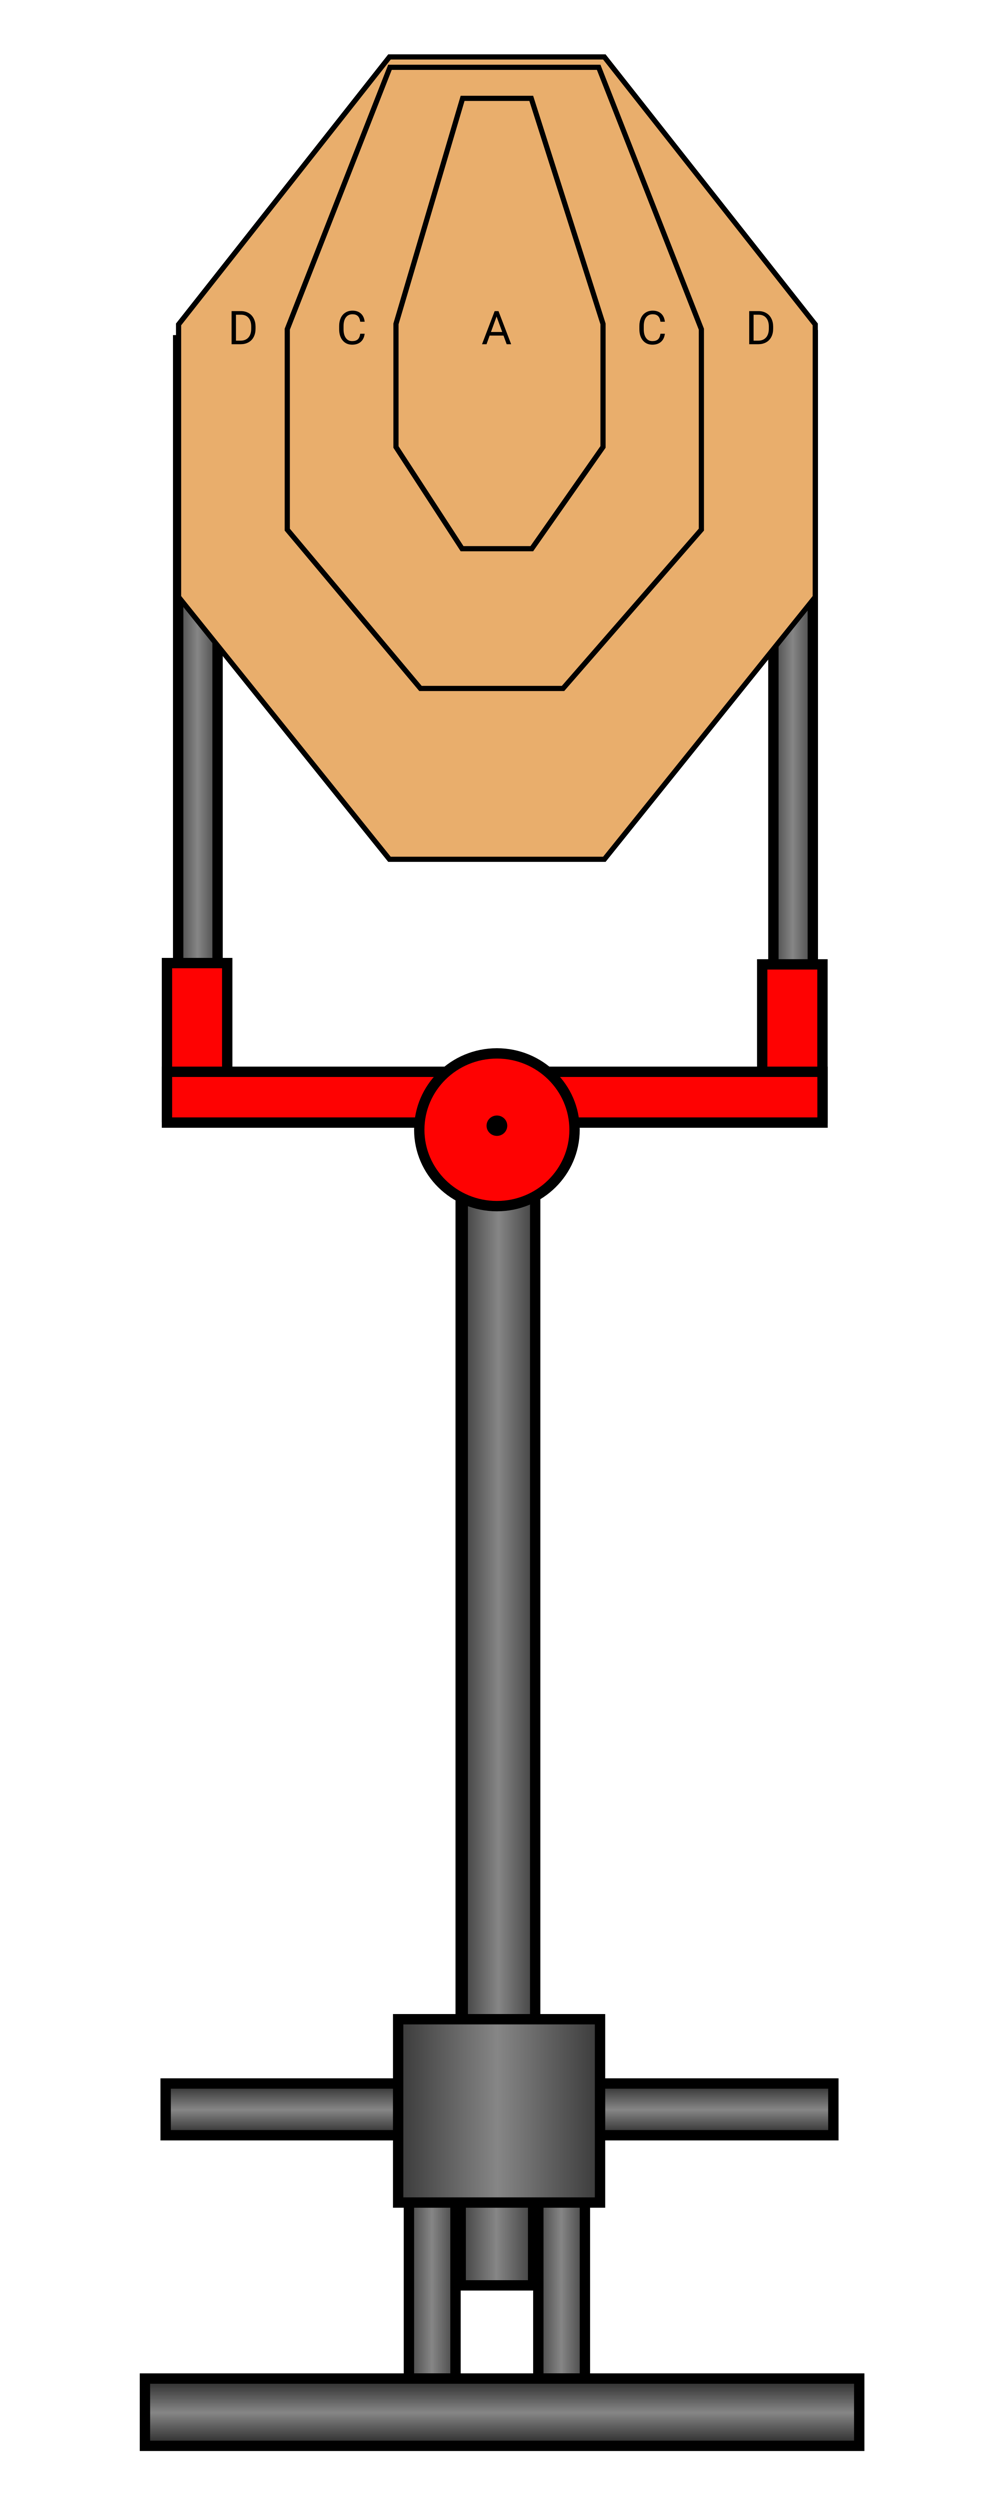 <svg width="193" height="483" viewBox="0 0 193 483" fill="none" xmlns="http://www.w3.org/2000/svg">
<path d="M103 207.5H89V441.5H103V207.5Z" fill="url(#paint0_linear_16_2)" stroke="black" stroke-width="2"/>
<path d="M88 414.5H79V459.5H88V414.5Z" fill="url(#paint1_linear_16_2)" stroke="black" stroke-width="2"/>
<path d="M113 414.5H104V459.5H113V414.5Z" fill="url(#paint2_linear_16_2)" stroke="black" stroke-width="2"/>
<path d="M161 402.5H32V412.5H161V402.5Z" fill="url(#paint3_linear_16_2)" stroke="black" stroke-width="2"/>
<path d="M166 459.5H28V472.5H166V459.5Z" fill="url(#paint4_linear_16_2)" stroke="black" stroke-width="2"/>
<path d="M95.999 220C99.037 220 101.499 217.538 101.499 214.5C101.499 211.462 99.037 209 95.999 209C92.962 209 90.499 211.462 90.499 214.5C90.499 217.538 92.962 220 95.999 220Z" fill="#FE0202" stroke="black"/>
<path d="M42.034 65.735H34.419V214.643H42.034V65.735Z" fill="url(#paint5_linear_16_2)" stroke="black" stroke-width="2"/>
<path d="M157.03 64.753H149.415V213.661H157.03V64.753Z" fill="url(#paint6_linear_16_2)" stroke="black" stroke-width="2"/>
<path d="M43.898 186.053H32.257V215.81H43.898V186.053Z" fill="#FE0202" stroke="black" stroke-width="2"/>
<path d="M158.895 186.303H147.253V216.06H158.895V186.303Z" fill="#FE0202" stroke="black" stroke-width="2"/>
<path d="M158.908 207.053H32.257V216.868H158.908V207.053Z" fill="#FE0202" stroke="black" stroke-width="2"/>
<path d="M103.396 218.681H89.397V391.392H103.396V218.681Z" fill="url(#paint7_linear_16_2)" stroke="black" stroke-width="2"/>
<path d="M115.921 390.085H76.921V425.5H115.921V390.085Z" fill="url(#paint8_linear_16_2)" stroke="black" stroke-width="2"/>
<path d="M110.999 218.254C110.999 226.387 104.298 233.007 95.999 233.007C87.701 233.007 80.999 226.387 80.999 218.254C80.999 210.12 87.701 203.5 95.999 203.5C104.298 203.5 110.999 210.12 110.999 218.254Z" fill="#FE0202" stroke="black" stroke-width="2"/>
<path d="M95.999 219.438C97.104 219.438 97.999 218.557 97.999 217.469C97.999 216.382 97.104 215.5 95.999 215.5C94.895 215.5 93.999 216.382 93.999 217.469C93.999 218.557 94.895 219.438 95.999 219.438Z" fill="black"/>
<path d="M34.499 62.673L75.242 11H116.757L157.5 62.673V115.324L116.76 166H75.239L34.499 115.324V62.673Z" fill="#E9AE6C" stroke="black"/>
<path d="M55.499 63.594L75.341 13H115.659L135.5 63.594V102.313L108.772 133H81.233L55.499 102.318V63.594Z" fill="#E9AE6C" stroke="black"/>
<path d="M76.499 62.572L89.373 19H102.634L116.5 62.578V86.342L102.739 106H89.271L76.499 86.352V62.572Z" fill="#E9AE6C" stroke="black"/>
<path d="M144.742 66.5V60.102H146.548C147.104 60.102 147.597 60.225 148.024 60.471C148.452 60.717 148.782 61.067 149.013 61.521C149.248 61.975 149.366 62.497 149.369 63.085V63.494C149.369 64.098 149.252 64.626 149.018 65.081C148.786 65.535 148.454 65.883 148.02 66.126C147.589 66.37 147.087 66.494 146.513 66.5H144.742ZM145.585 60.796V65.81H146.473C147.124 65.81 147.629 65.608 147.989 65.204C148.353 64.799 148.534 64.224 148.534 63.477V63.103C148.534 62.377 148.363 61.812 148.02 61.411C147.68 61.007 147.197 60.802 146.57 60.796H145.585Z" fill="black"/>
<path d="M44.742 66.5V60.102H46.548C47.104 60.102 47.597 60.225 48.024 60.471C48.452 60.717 48.782 61.067 49.013 61.521C49.248 61.975 49.366 62.497 49.369 63.085V63.494C49.369 64.098 49.252 64.626 49.018 65.081C48.786 65.535 48.454 65.883 48.02 66.126C47.589 66.37 47.087 66.494 46.513 66.5H44.742ZM45.585 60.796V65.81H46.473C47.124 65.81 47.629 65.608 47.989 65.204C48.353 64.799 48.534 64.224 48.534 63.477V63.103C48.534 62.377 48.363 61.812 48.02 61.411C47.68 61.007 47.197 60.802 46.57 60.796H45.585Z" fill="black"/>
<path d="M70.448 64.47C70.37 65.147 70.12 65.669 69.698 66.039C69.278 66.405 68.721 66.588 68.022 66.588C67.267 66.588 66.66 66.317 66.204 65.775C65.749 65.233 65.522 64.508 65.522 63.6V62.984C65.522 62.39 65.627 61.867 65.838 61.416C66.052 60.964 66.355 60.619 66.745 60.378C67.133 60.135 67.585 60.014 68.097 60.014C68.778 60.014 69.323 60.204 69.733 60.585C70.142 60.963 70.382 61.487 70.448 62.158H69.6C69.528 61.648 69.368 61.279 69.121 61.051C68.879 60.822 68.537 60.708 68.097 60.708C67.558 60.708 67.135 60.907 66.828 61.306C66.522 61.704 66.371 62.271 66.371 63.006V63.626C66.371 64.32 66.516 64.873 66.805 65.283C67.096 65.693 67.501 65.898 68.022 65.898C68.492 65.898 68.85 65.793 69.1 65.582C69.352 65.368 69.519 64.997 69.6 64.47H70.448Z" fill="black"/>
<path d="M128.448 64.47C128.369 65.147 128.119 65.669 127.697 66.039C127.278 66.405 126.72 66.588 126.022 66.588C125.267 66.588 124.66 66.317 124.203 65.775C123.749 65.233 123.522 64.508 123.522 63.6V62.984C123.522 62.39 123.627 61.867 123.838 61.416C124.052 60.964 124.354 60.619 124.744 60.378C125.133 60.135 125.584 60.014 126.097 60.014C126.777 60.014 127.322 60.204 127.732 60.585C128.142 60.963 128.381 61.487 128.448 62.158H127.6C127.527 61.648 127.367 61.279 127.121 61.051C126.878 60.822 126.537 60.708 126.097 60.708C125.558 60.708 125.135 60.907 124.827 61.306C124.522 61.704 124.37 62.271 124.37 63.006V63.626C124.37 64.32 124.515 64.873 124.805 65.283C125.095 65.693 125.501 65.898 126.022 65.898C126.491 65.898 126.85 65.793 127.099 65.582C127.351 65.368 127.518 64.997 127.6 64.47H128.448Z" fill="black"/>
<path d="M97.275 64.83H94.594L93.992 66.5H93.122L95.565 60.102H96.304L98.751 66.5H97.886L97.275 64.83ZM94.849 64.136H97.024L95.935 61.143L94.849 64.136Z" fill="black"/>
<defs>
<linearGradient id="paint0_linear_16_2" x1="88.031" y1="322.655" x2="104.031" y2="322.655" gradientUnits="userSpaceOnUse">
<stop stop-color="#363636"/>
<stop offset="0.491" stop-color="#868686"/>
<stop offset="1" stop-color="#363636"/>
</linearGradient>
<linearGradient id="paint1_linear_16_2" x1="78.021" y1="436.633" x2="89.021" y2="436.633" gradientUnits="userSpaceOnUse">
<stop stop-color="#363636"/>
<stop offset="0.491" stop-color="#868686"/>
<stop offset="1" stop-color="#363636"/>
</linearGradient>
<linearGradient id="paint2_linear_16_2" x1="103.021" y1="436.633" x2="114.021" y2="436.633" gradientUnits="userSpaceOnUse">
<stop stop-color="#363636"/>
<stop offset="0.491" stop-color="#868686"/>
<stop offset="1" stop-color="#363636"/>
</linearGradient>
<linearGradient id="paint3_linear_16_2" x1="96.5" y1="411.9" x2="96.5" y2="403.1" gradientUnits="userSpaceOnUse">
<stop stop-color="#363636"/>
<stop offset="0.491" stop-color="#868686"/>
<stop offset="1" stop-color="#363636"/>
</linearGradient>
<linearGradient id="paint4_linear_16_2" x1="97" y1="471.5" x2="97" y2="460.5" gradientUnits="userSpaceOnUse">
<stop stop-color="#363636"/>
<stop offset="0.491" stop-color="#868686"/>
<stop offset="1" stop-color="#363636"/>
</linearGradient>
<linearGradient id="paint5_linear_16_2" x1="33.438" y1="139.009" x2="43.051" y2="139.009" gradientUnits="userSpaceOnUse">
<stop stop-color="#363636"/>
<stop offset="0.491" stop-color="#868686"/>
<stop offset="1" stop-color="#363636"/>
</linearGradient>
<linearGradient id="paint6_linear_16_2" x1="148.433" y1="138.027" x2="158.048" y2="138.027" gradientUnits="userSpaceOnUse">
<stop stop-color="#363636"/>
<stop offset="0.491" stop-color="#868686"/>
<stop offset="1" stop-color="#363636"/>
</linearGradient>
<linearGradient id="paint7_linear_16_2" x1="88.427" y1="303.67" x2="104.426" y2="303.67" gradientUnits="userSpaceOnUse">
<stop stop-color="#363636"/>
<stop offset="0.491" stop-color="#868686"/>
<stop offset="1" stop-color="#363636"/>
</linearGradient>
<linearGradient id="paint8_linear_16_2" x1="75.999" y1="407.5" x2="116.999" y2="407.5" gradientUnits="userSpaceOnUse">
<stop stop-color="#363636"/>
<stop offset="0.491" stop-color="#868686"/>
<stop offset="1" stop-color="#363636"/>
</linearGradient>
</defs>
</svg>
